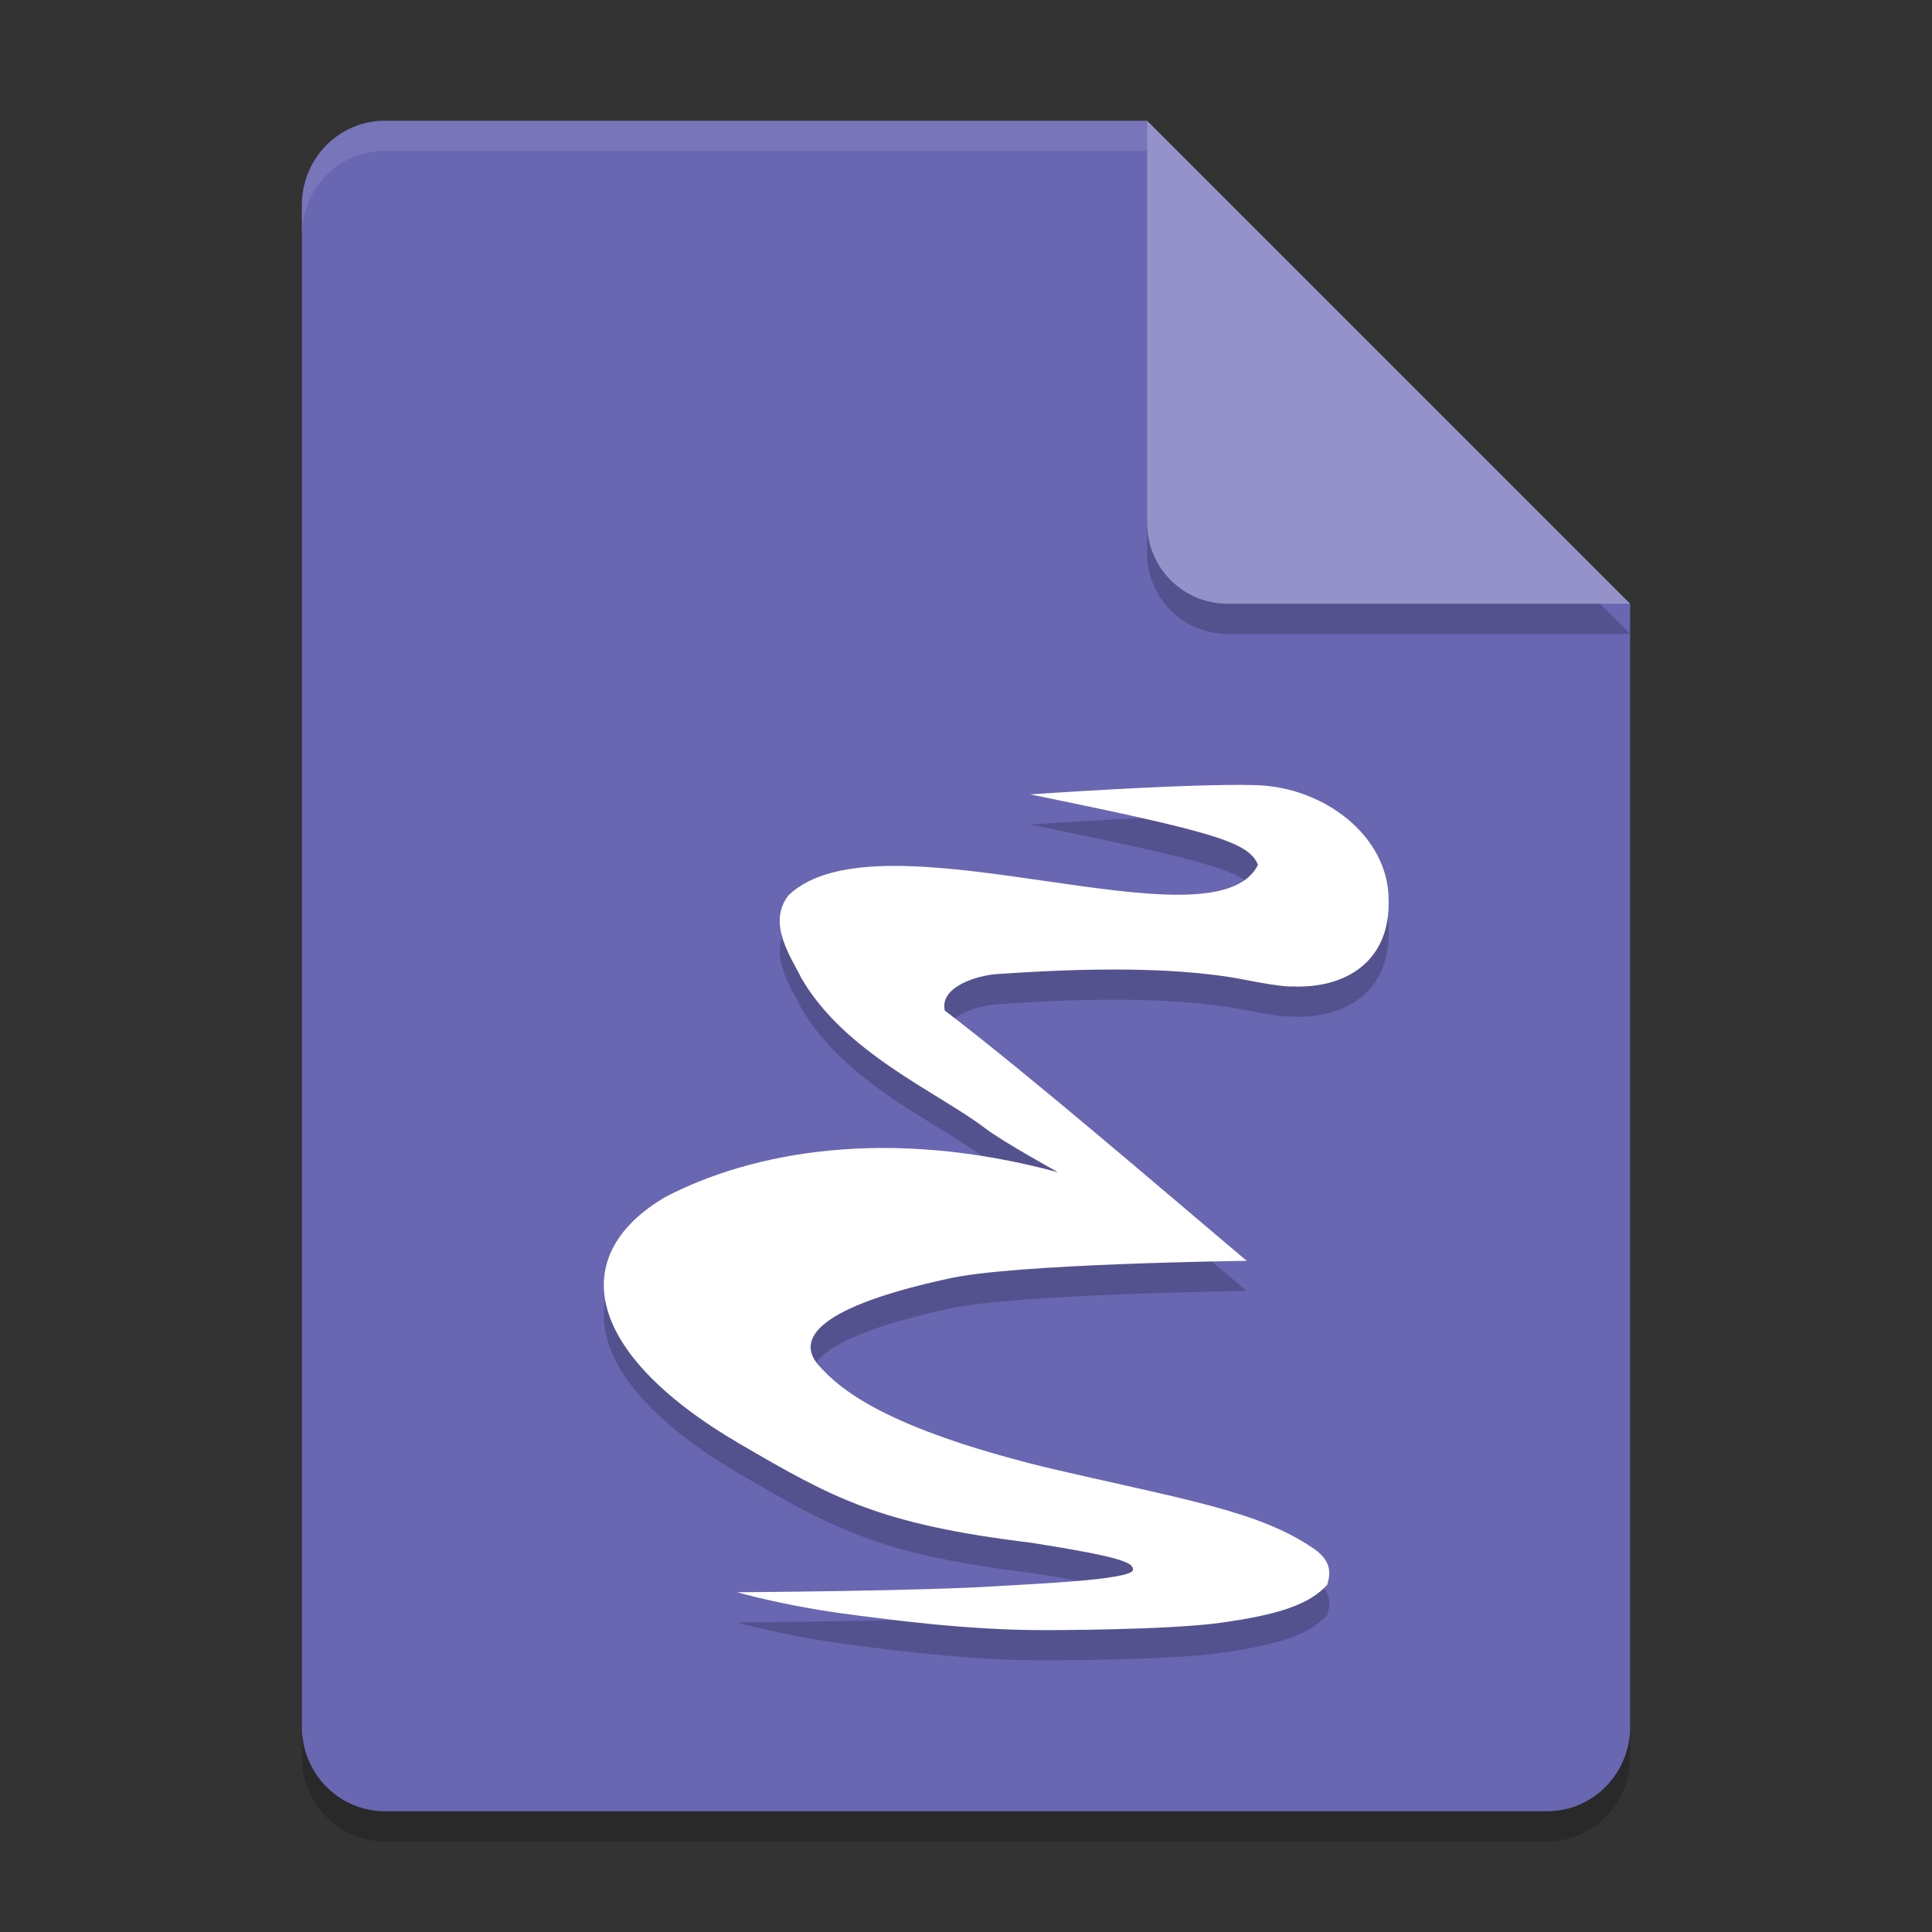 <svg xmlns="http://www.w3.org/2000/svg" width="64" height="64" version="1"><rect width="100%" height="100%" fill="#333333" stroke="none"/><defs>
<linearGradient id="ucPurpleBlue" x1="0%" y1="0%" x2="100%" y2="100%">
  <stop offset="0%" style="stop-color:#B794F4;stop-opacity:1"/>
  <stop offset="100%" style="stop-color:#4299E1;stop-opacity:1"/>
</linearGradient>
</defs>
 <path style="opacity:0.2" d="M 12.75,5 C 11.226,5 10,6.249 10,7.8 v 50.4 c 0,1.551 1.226,2.8 2.75,2.8 h 38.5 C 52.773,61 54,59.751 54,58.2 V 21 L 40,19 38,5 Z"/>
 <path style="fill:#6966b2" d="M 12.75,4 C 11.226,4 10,5.249 10,6.8 v 50.4 c 0,1.551 1.226,2.8 2.75,2.8 h 38.5 C 52.773,60 54,58.751 54,57.2 V 20 L 40,18 38,4 Z"/>
 <path style="opacity:0.2" d="M 38,5 V 18.333 C 38,19.806 39.194,21 40.667,21 H 54 Z"/>
 <path style="fill:#9592ca" d="M 38,4 V 17.333 C 38,18.806 39.194,20 40.667,20 H 54 Z"/>
 <path style="opacity:0.2" d="m 24.411,53.744 c 0,0 1.687,0.485 3.933,0.762 0.909,0.112 3.648,0.504 6.301,0.494 0,0 4.032,0.004 5.816,-0.247 1.866,-0.262 2.924,-0.597 3.512,-1.265 0.015,-0.159 0.284,-0.678 -0.441,-1.179 -1.855,-1.28 -4.331,-1.63 -8.988,-2.725 -5.15,-1.281 -6.689,-2.508 -7.458,-3.395 -0.729,-0.89 0.137,-1.917 4.287,-2.823 2.101,-0.506 9.926,-0.599 9.926,-0.599 -3.049,-2.575 -7.217,-6.165 -10.002,-8.292 -0.177,-0.786 1.074,-1.165 1.736,-1.208 2.134,-0.146 5.624,-0.319 8.214,0.191 1.302,0.256 1.53,0.218 1.53,0.218 1.854,0.087 3.296,-0.873 3.222,-2.897 -0.015,-2.053 -2.089,-3.698 -4.385,-3.77 -2.162,-0.068 -7.489,0.306 -7.489,0.306 6.209,1.267 7.224,1.59 7.548,2.329 -1.449,2.957 -12.525,-1.908 -15.556,1.017 -0.721,0.932 0.103,2.067 0.427,2.737 1.442,2.489 4.512,3.777 6.095,4.98 0.595,0.453 2.413,1.456 2.413,1.456 -5.65,-1.529 -10.152,-0.67 -13.007,0.815 -3.281,1.922 -2.72,5.164 2.487,8.196 3.075,1.791 4.606,2.651 9.641,3.262 2.943,0.464 3.382,0.654 3.359,0.897 -0.032,0.341 -3.483,0.471 -4.432,0.535 -2.414,0.165 -8.656,0.206 -8.688,0.206 z"/>
 <path style="fill:#ffffff" d="m 24.411,52.744 c 0,0 1.687,0.485 3.933,0.762 0.909,0.112 3.648,0.504 6.301,0.494 0,0 4.032,0.004 5.816,-0.247 1.866,-0.262 2.924,-0.597 3.512,-1.265 0.015,-0.159 0.284,-0.678 -0.441,-1.179 -1.855,-1.28 -4.331,-1.63 -8.988,-2.725 -5.15,-1.281 -6.689,-2.508 -7.458,-3.395 -0.729,-0.89 0.137,-1.917 4.287,-2.823 2.101,-0.506 9.926,-0.599 9.926,-0.599 -3.049,-2.575 -7.217,-6.165 -10.002,-8.292 -0.177,-0.786 1.074,-1.165 1.736,-1.208 2.134,-0.146 5.624,-0.319 8.214,0.191 1.302,0.256 1.53,0.218 1.53,0.218 1.854,0.087 3.296,-0.873 3.222,-2.897 -0.015,-2.053 -2.089,-3.698 -4.385,-3.77 -2.162,-0.068 -7.489,0.306 -7.489,0.306 6.209,1.267 7.224,1.59 7.548,2.329 -1.449,2.957 -12.525,-1.908 -15.556,1.017 -0.721,0.932 0.103,2.067 0.427,2.737 1.442,2.489 4.512,3.777 6.095,4.98 0.595,0.453 2.413,1.456 2.413,1.456 -5.65,-1.529 -10.152,-0.67 -13.007,0.815 -3.281,1.922 -2.72,5.164 2.487,8.196 3.075,1.791 4.606,2.651 9.641,3.262 2.943,0.464 3.382,0.654 3.359,0.897 -0.032,0.341 -3.483,0.471 -4.432,0.535 -2.414,0.165 -8.656,0.206 -8.688,0.206 z"/>
 <path style="opacity:0.1;fill:#ffffff" d="M 12.75 4 C 11.226 4 10 5.25 10 6.801 L 10 7.801 C 10 6.25 11.226 5 12.75 5 L 38 5 L 38 4 L 12.75 4 z"/>
</svg>
